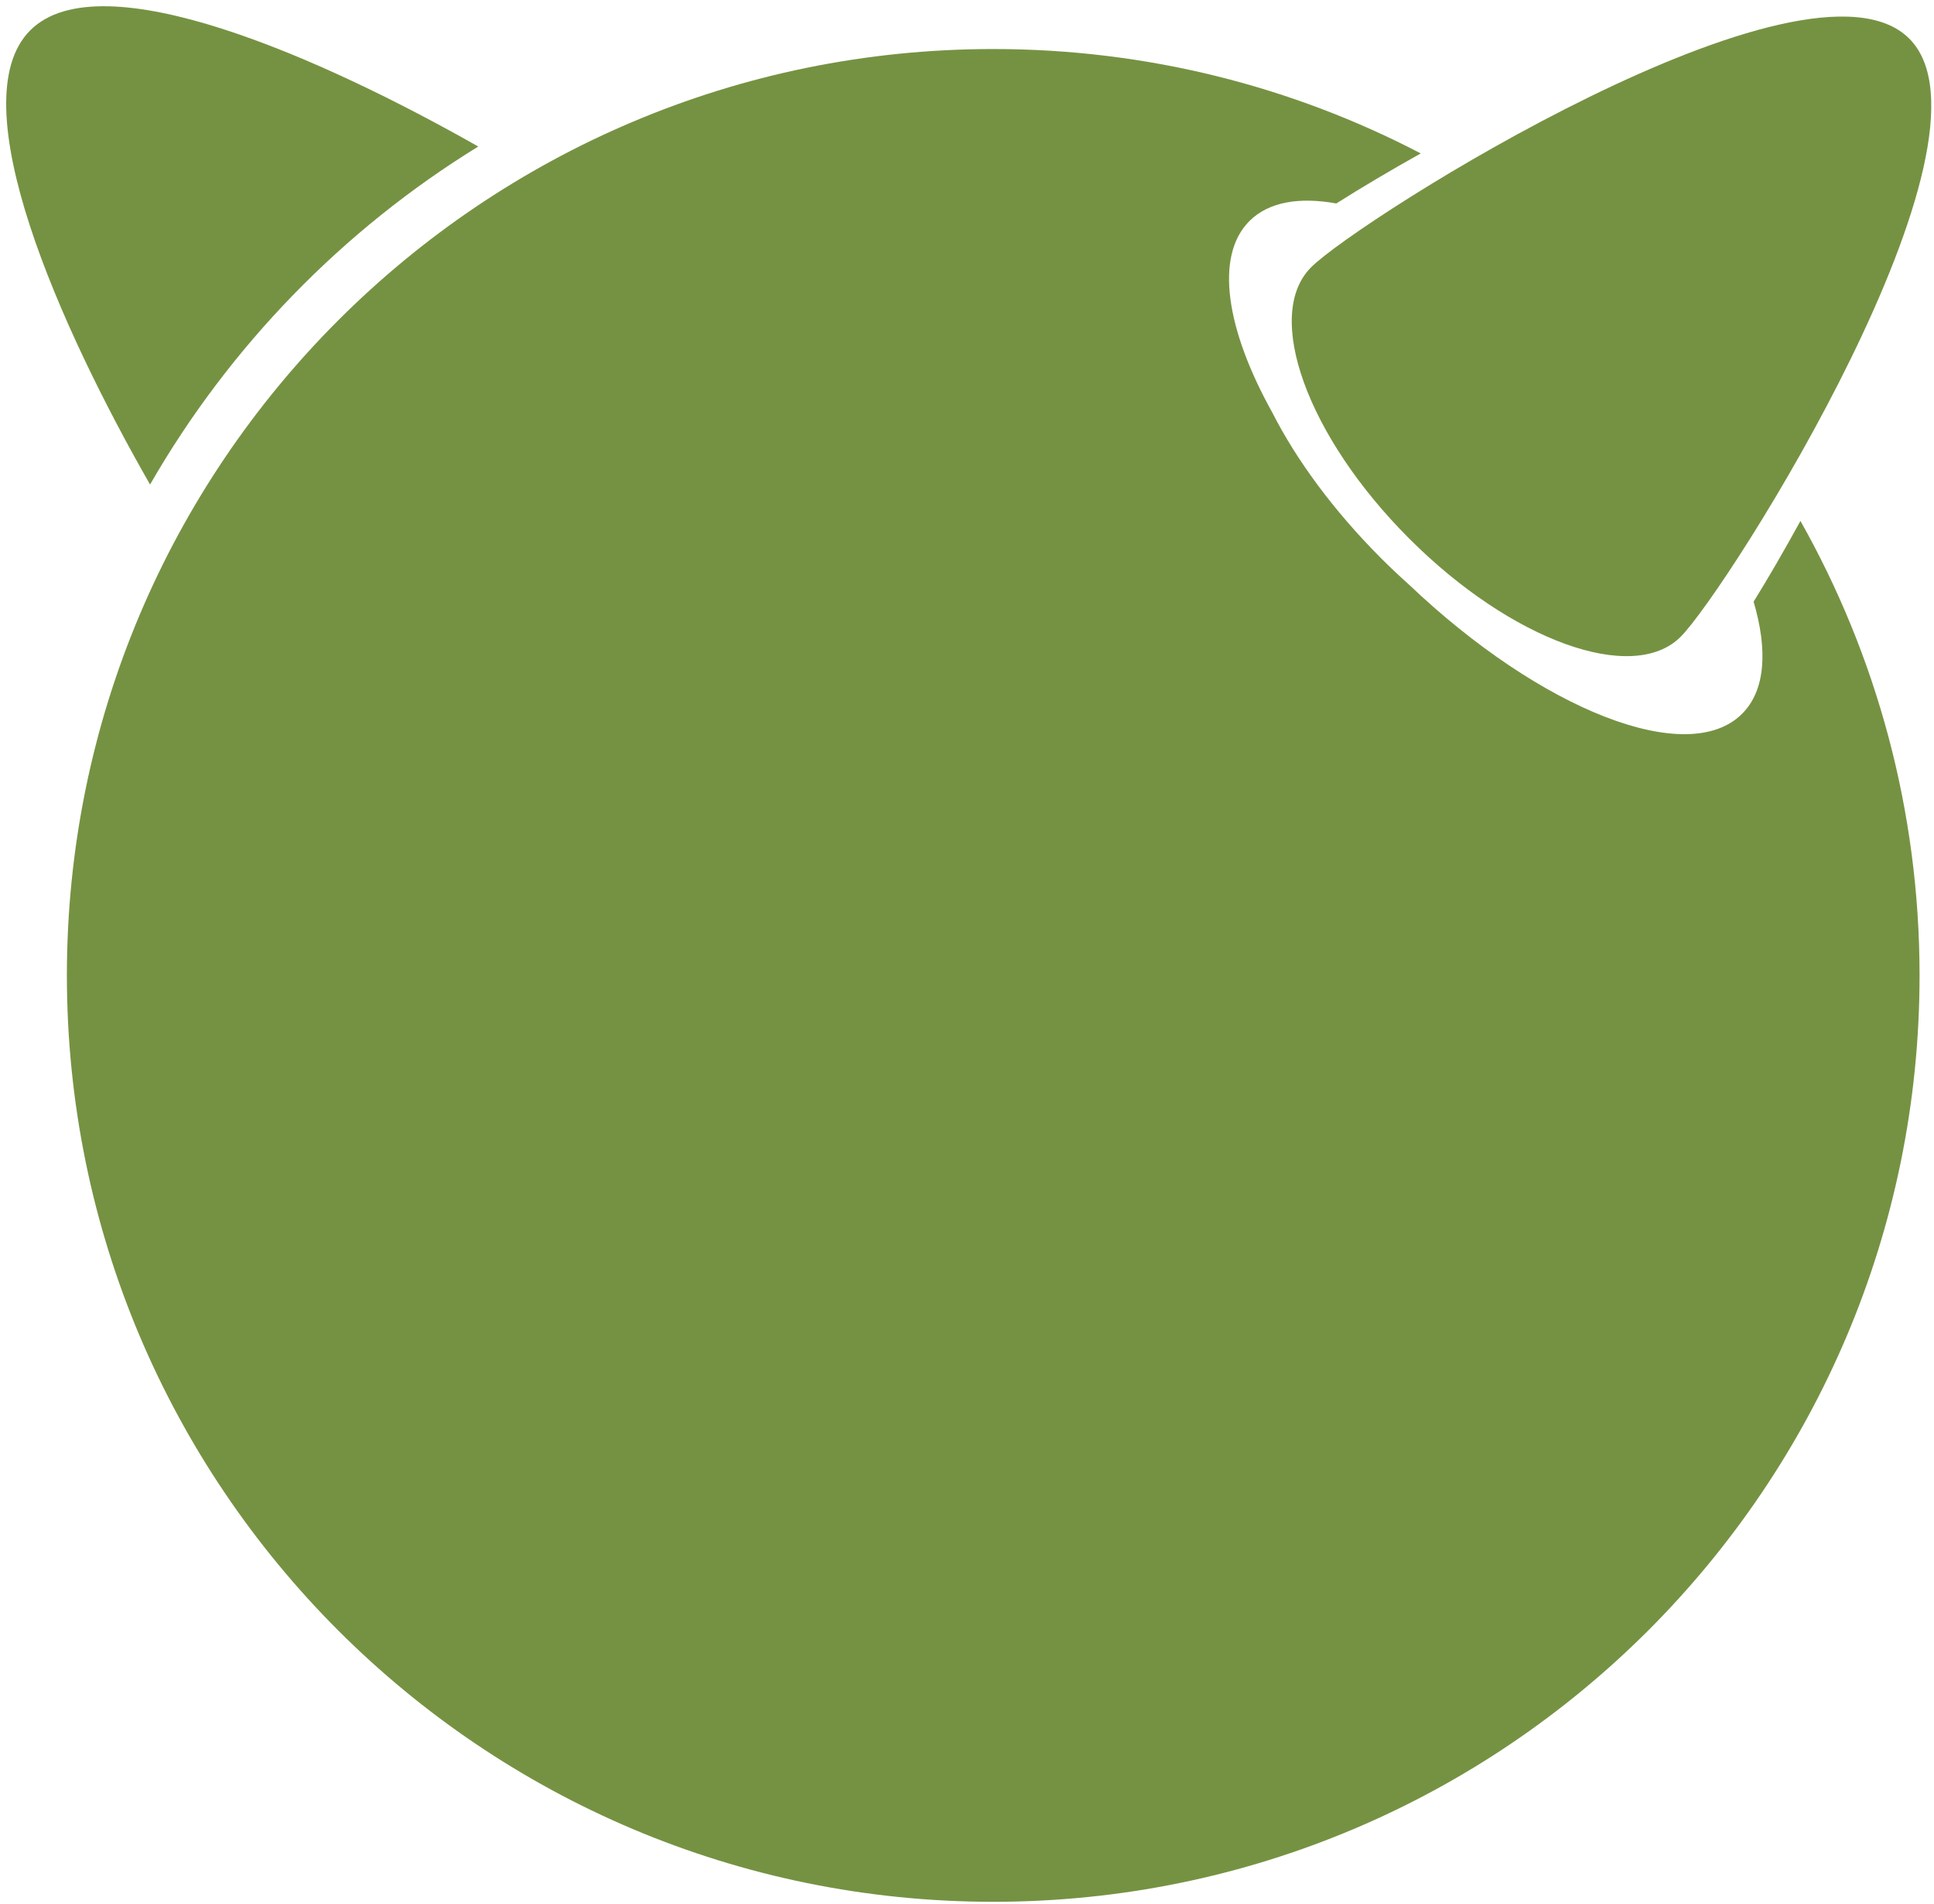 <svg class="brand-logo-svg" xmlns="http://www.w3.org/2000/svg" xmlns:xlink="http://www.w3.org/1999/xlink" width="100%" height="100%" viewBox="0 0 256 252" version="1.1" reserveAspectRatio="xMidYMid">
<g class="logo-svg-g" fill="#759242">
    <path d="M252.723,5.109 C266.231,18.611 228.784,77.958 222.454,84.292 C216.123,90.613 200.044,84.797 186.543,71.293 C173.035,57.791 167.216,41.709 173.547,35.378 C179.874,29.045 239.218,-8.399 252.723,5.109"/>
    <path d="M63.305,19.394 C42.683,7.693 13.339,-5.322 4.005,4.013 C-5.453,13.468 8.039,43.472 19.863,64.131 C30.385,45.838 45.352,30.438 63.305,19.394"/>
    <path d="M232.123,79.636 C234.022,86.077 233.681,91.397 230.601,94.47 C223.408,101.666 203.977,94.006 186.46,77.336 C185.238,76.24 184.025,75.103 182.834,73.908 C176.5,67.572 171.572,60.827 168.42,54.617 C162.285,43.611 160.75,33.891 165.387,29.253 C167.914,26.729 171.958,26.041 176.889,26.928 C180.105,24.894 183.902,22.629 188.065,20.307 C171.136,11.478 151.889,6.49 131.472,6.49 C63.753,6.49 8.854,61.38 8.854,129.105 C8.854,196.818 63.753,251.714 131.472,251.714 C199.191,251.714 254.088,196.818 254.088,129.105 C254.088,107.236 248.348,86.728 238.321,68.949 C236.154,72.904 234.047,76.527 232.123,79.636"/>
</g>
</svg>
